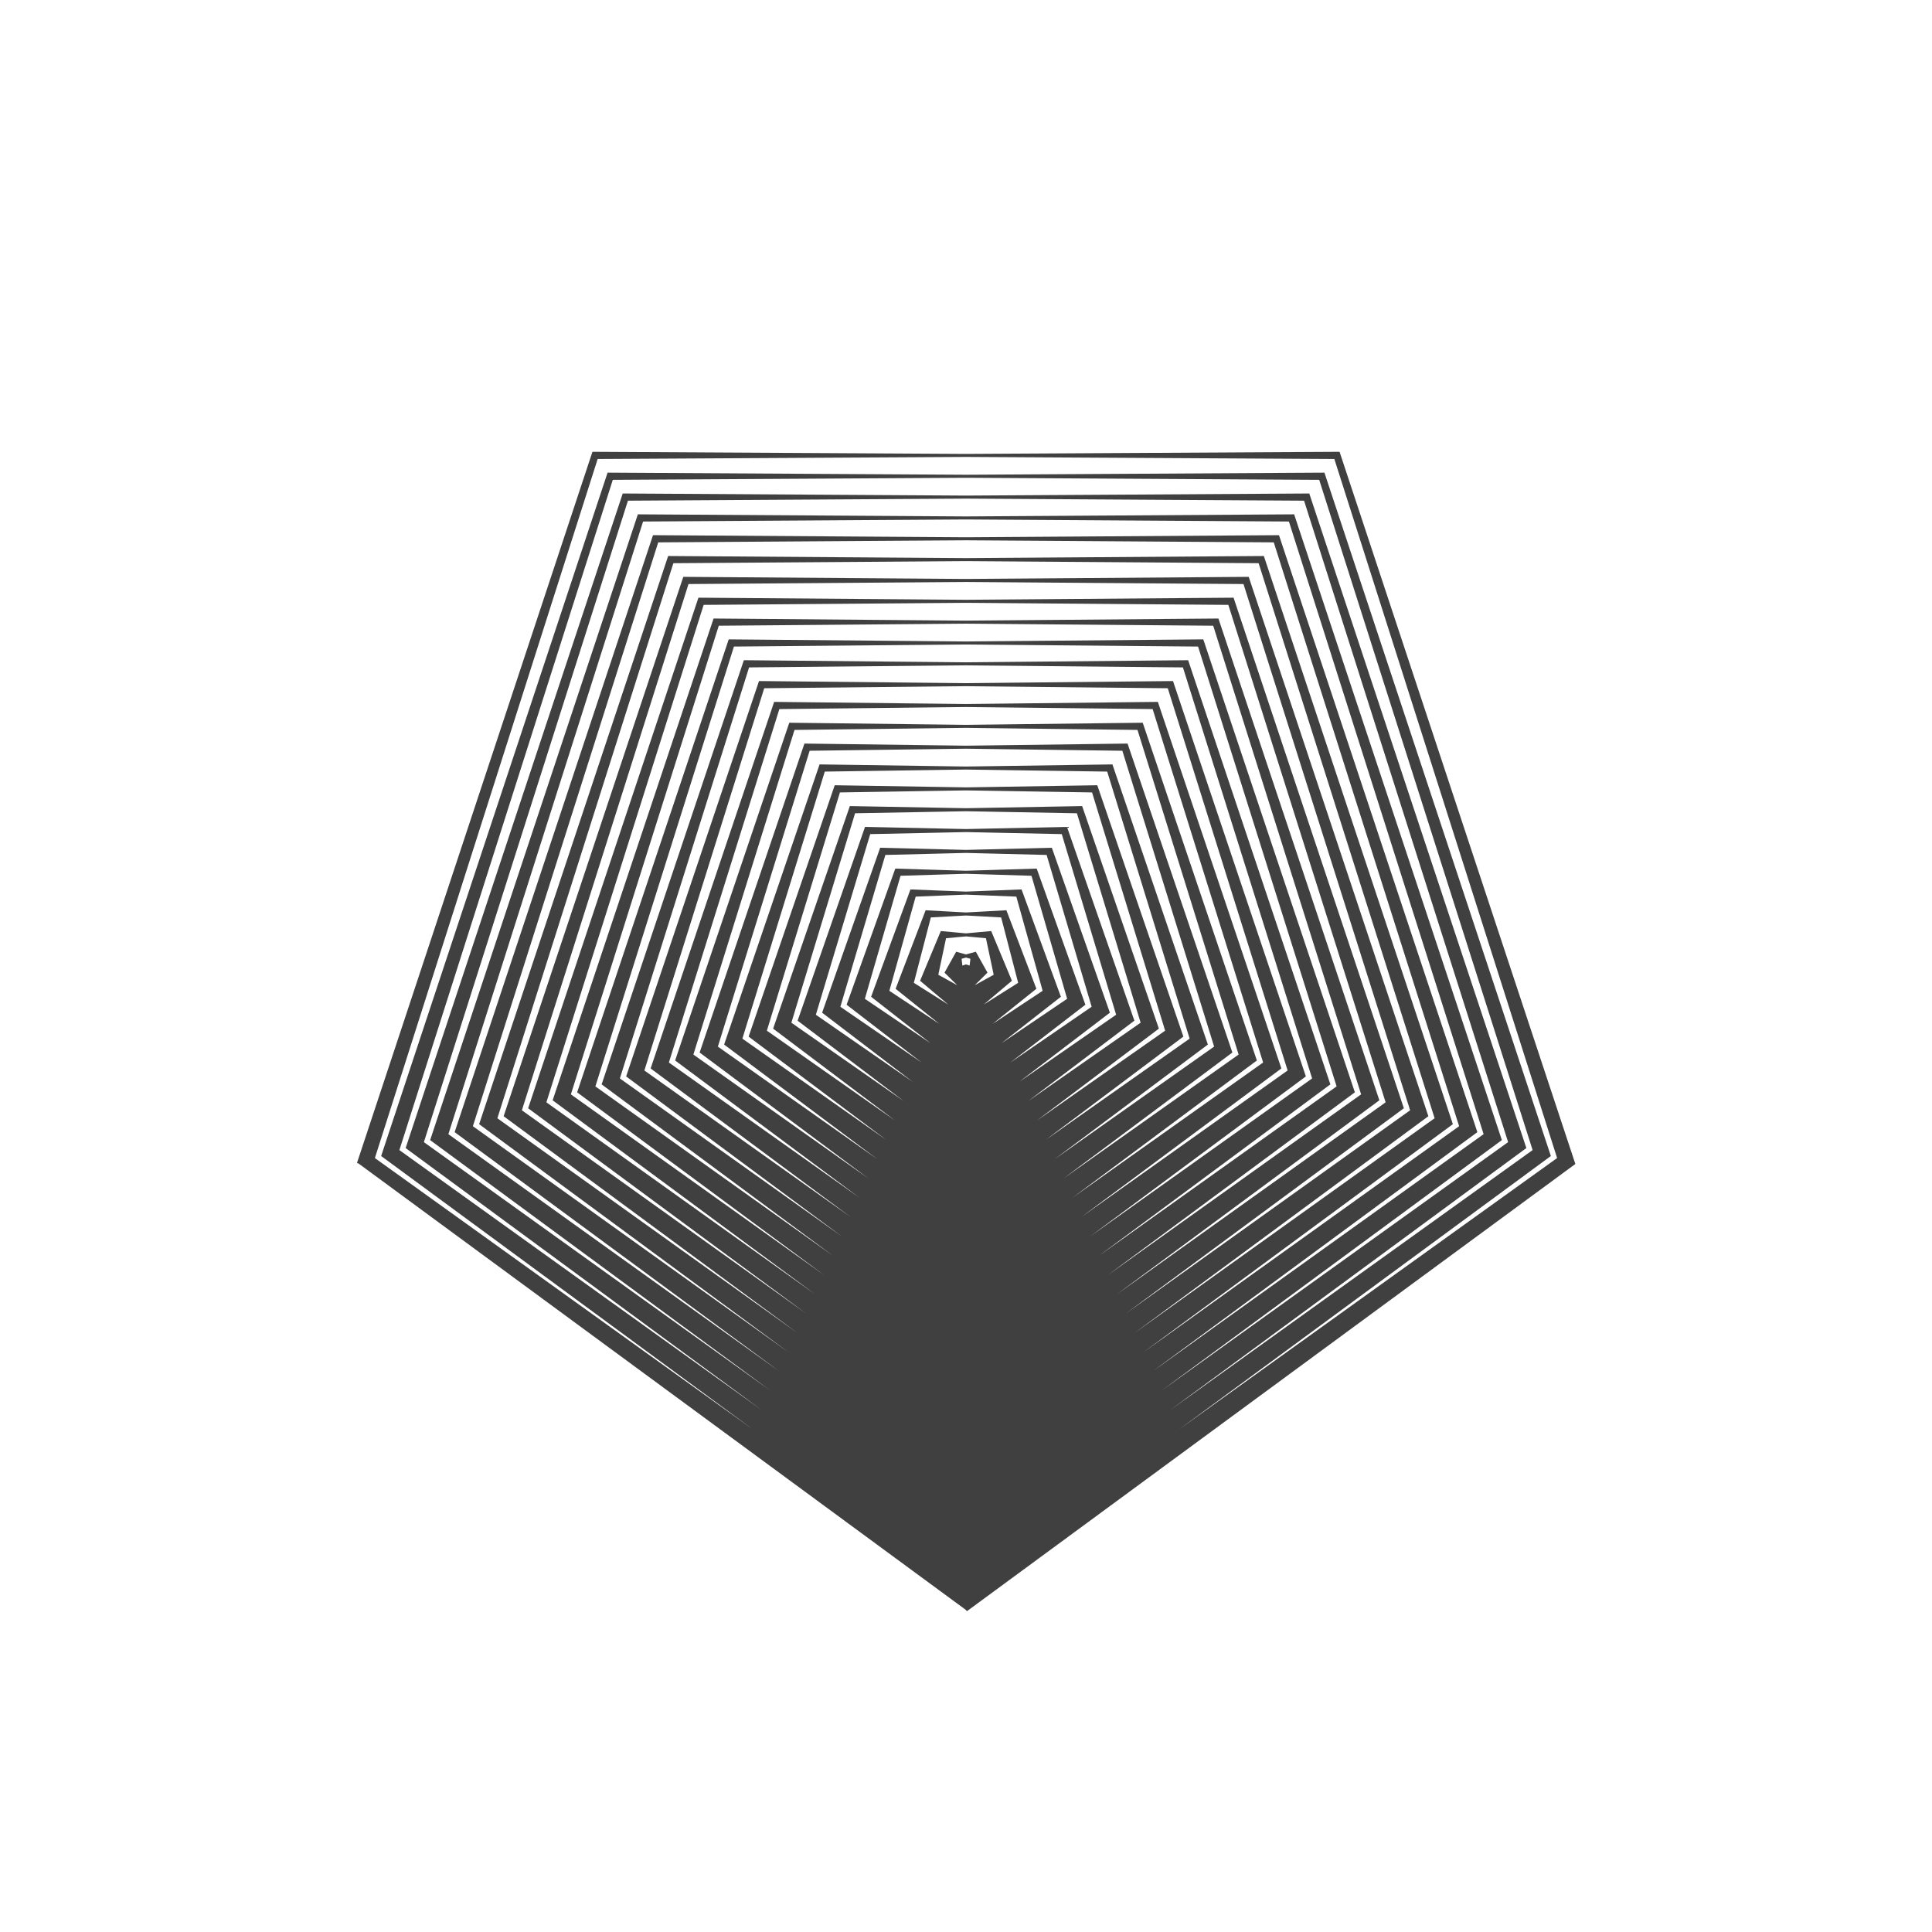 <svg xmlns="http://www.w3.org/2000/svg" width="640" height="640" viewport-fill="#000" label="_shape #39"><defs><style type="text/css">
.f-0 { fill: #000;  }
.f-1 { fill: #101010;  }
.f-2 { fill: #202020;  }
.f-3 { fill: #303030;  }
.f-4 { fill: #404040;  }
.f-5 { fill: #505050;  }
.f-6 { fill: #606060;  }
.f-7 { fill: #707070;  }
.f-8 { fill: #808080;  }
.f-9 { fill: #909090;  }
.f-10 { fill: #a0a0a0;  }
.f-11 { fill: #b0b0b0;  }
.f-12 { fill: #c0c0c0;  }
.f-13 { fill: #d0d0d0;  }
.f-14 { fill: #e0e0e0;  }
.f-15 { fill: #f0f0f0;  }
.bgc { fill: #101010;  }
.fore { fill: #404040; stroke: #404040;  }
text{ font-family: Freemono, Sans, Arial; } 
</style></defs><g fill-rule="evenodd" transform="translate(320,320)"><path d="M0,213.333L201.269,65.396L123.388,-169.829L-122.385,-168.448L-196.4,63.814L-5.016153289307559e-14,204.8L193.153,62.759L118.372,-162.925L-117.369,-161.545L-188.284,61.177L-9.614293804506155e-14,196.267L185.038,60.122L113.356,-156.022L-112.353,-154.641L-180.168,58.54L-1.3794421545595786e-13,187.733L176.922,57.485L108.341,-149.118L-107.337,-147.737L-172.052,55.903L-1.7556536512576457e-13,179.2L168.806,54.848L103.325,-142.214L-102.322,-140.834L-163.937,53.266L-2.0900638705448165e-13,170.667L160.691,52.212L98.309,-135.311L-97.306,-133.93L-155.821,50.629L-2.3826728124210907e-13,162.133L152.575,49.575L93.293,-128.407L-92.29,-127.026L-147.705,47.992L-2.6334804768864686e-13,153.6L144.459,46.938L88.278,-121.504L-87.274,-120.123L-139.59,45.355L-2.84248686394095e-13,145.067L136.343,44.301L83.262,-114.6L-82.259,-113.219L-131.474,42.719L-3.0096919735845356e-13,136.533L128.228,41.664L78.246,-107.696L-77.243,-106.316L-123.358,40.082L-3.1350958058172243e-13,128L120.112,39.027L73.23,-100.793L-72.227,-99.412L-115.243,37.445L-1.1707315577186348e-12,119.467L111.996,36.39L68.214,-93.889L-67.211,-92.508L-107.127,34.808L-3.2604996380499135e-13,110.933L103.881,33.753L63.199,-86.986L-62.196,-85.605L-99.011,32.171L4.0154579761335133e-13,102.4L95.765,31.116L58.183,-80.082L-57.18,-78.701L-90.896,29.534L-3.2186983606390175e-13,93.867L87.649,28.479L53.167,-73.178L-52.164,-71.798L-82.78,26.897L-9.198393817636748e-13,85.333L79.534,25.842L48.151,-66.275L-47.148,-64.894L-74.664,24.26L-3.0096919735845356e-13,76.8L71.418,23.205L43.136,-59.371L-42.132,-57.99L-66.549,21.623L2.0081515455146676e-13,68.267L63.302,20.568L38.12,-52.467L-37.117,-51.087L-58.433,18.986L-2.633480476886469e-13,59.733L55.187,17.931L33.104,-45.564L-32.101,-44.183L-50.317,16.349L-6.020651619512805e-13,51.2L47.071,15.294L28.088,-38.66L-27.085,-37.28L-42.202,13.712L-2.0900638705448172e-13,42.667L38.955,12.657L23.073,-31.757L-22.069,-30.376L-34.086,11.075L6.696655534701635e-14,34.133L30.84,10.02L18.057,-24.853L-17.054,-23.472L-25.97,8.438L-5.017420961651295e-13,25.6L22.724,7.383L13.041,-17.949L-12.038,-16.569L-17.855,5.801L-2.1740889828145228e-13,17.067L14.608,4.747L8.025,-11.046L-7.022,-9.665L-9.739,3.164L-5.016153289307574e-14,8.533L6.493,2.11L3.009,-4.142L-2.006,-2.761L-1.623,0.527L0,0L1.623,0.527L2.006,-2.761L-3.009,-4.142L-6.493,2.11L-2.090063870544816e-15,8.533L9.739,3.164L7.022,-9.665L-8.025,-11.046L-14.608,4.747L-8.360255482179264e-15,17.067L17.855,5.801L12.038,-16.569L-13.041,-17.949L-22.724,7.383L-1.881057483490334e-14,25.6L25.97,8.438L17.054,-23.472L-18.057,-24.853L-30.84,10.02L-3.344102192871706e-14,34.133L34.086,11.075L22.069,-30.376L-23.073,-31.757L-38.955,12.657L-5.2251596763620406e-14,42.667L42.202,13.712L27.085,-37.28L-28.088,-38.66L-47.071,15.294L-7.524229933961337e-14,51.2L50.317,16.349L32.101,-44.183L-33.104,-45.564L-55.187,17.931L-1.0241312965669598e-13,59.733L58.433,18.986L37.117,-51.087L-38.12,-52.467L-63.302,20.568L-1.3376408771486823e-13,68.267L66.549,21.623L42.132,-57.99L-43.136,-59.371L-71.418,23.205L-1.692951735141301e-13,76.8L74.664,24.26L47.148,-64.894L-48.151,-66.275L-79.534,25.842L-2.0900638705448162e-13,85.333L82.78,26.897L52.164,-71.798L-53.167,-73.178L-87.649,28.479L-9.1986050963607e-13,93.867L90.896,29.534L57.18,-78.701L-58.183,-80.082L-95.765,31.116L-3.0096919735845346e-13,102.4L99.011,32.171L62.196,-85.605L-63.199,-86.986L-103.881,33.753L4.350079474144638e-13,110.933L107.127,34.808L67.211,-92.508L-68.214,-93.889L-111.996,36.39L-4.0965251862678393e-13,119.467L115.243,37.445L72.227,-99.412L-73.23,-100.793L-120.112,39.027L-1.3797590726455116e-12,128L123.358,40.082L77.243,-106.316L-78.246,-107.696L-128.228,41.664L-5.350563508594729e-13,136.533L131.474,42.719L82.259,-113.219L-83.262,-114.6L-136.343,44.301L4.267322034218668e-13,145.067L139.59,45.355L87.274,-120.123L-88.278,-121.504L-144.459,46.938L-6.771806940565204e-13,153.6L147.705,47.992L92.29,-127.026L-93.293,-128.407L-152.575,49.575L-1.9065396795123877e-12,162.133L155.821,50.629L97.306,-133.93L-98.309,-135.311L-160.691,52.212L-8.360255482179265e-13,170.667L163.937,53.266L102.322,-140.834L-103.325,-142.214L-168.806,54.848L3.5157441557183563e-13,179.2L172.052,55.903L107.337,-147.737L-108.341,-149.118L-176.922,57.485L-3.67944203854428e-12,187.733L180.168,58.54L112.353,-154.641L-113.356,-156.022L-185.038,60.122L-2.5002023302366974e-12,196.267L188.284,61.177L117.369,-161.545L-118.372,-162.925L-193.153,62.759L-1.2038767894338139e-12,204.8L196.4,63.814L122.385,-168.448L-123.388,-169.829L-201.269,65.396" class="fore"></path></g></svg>